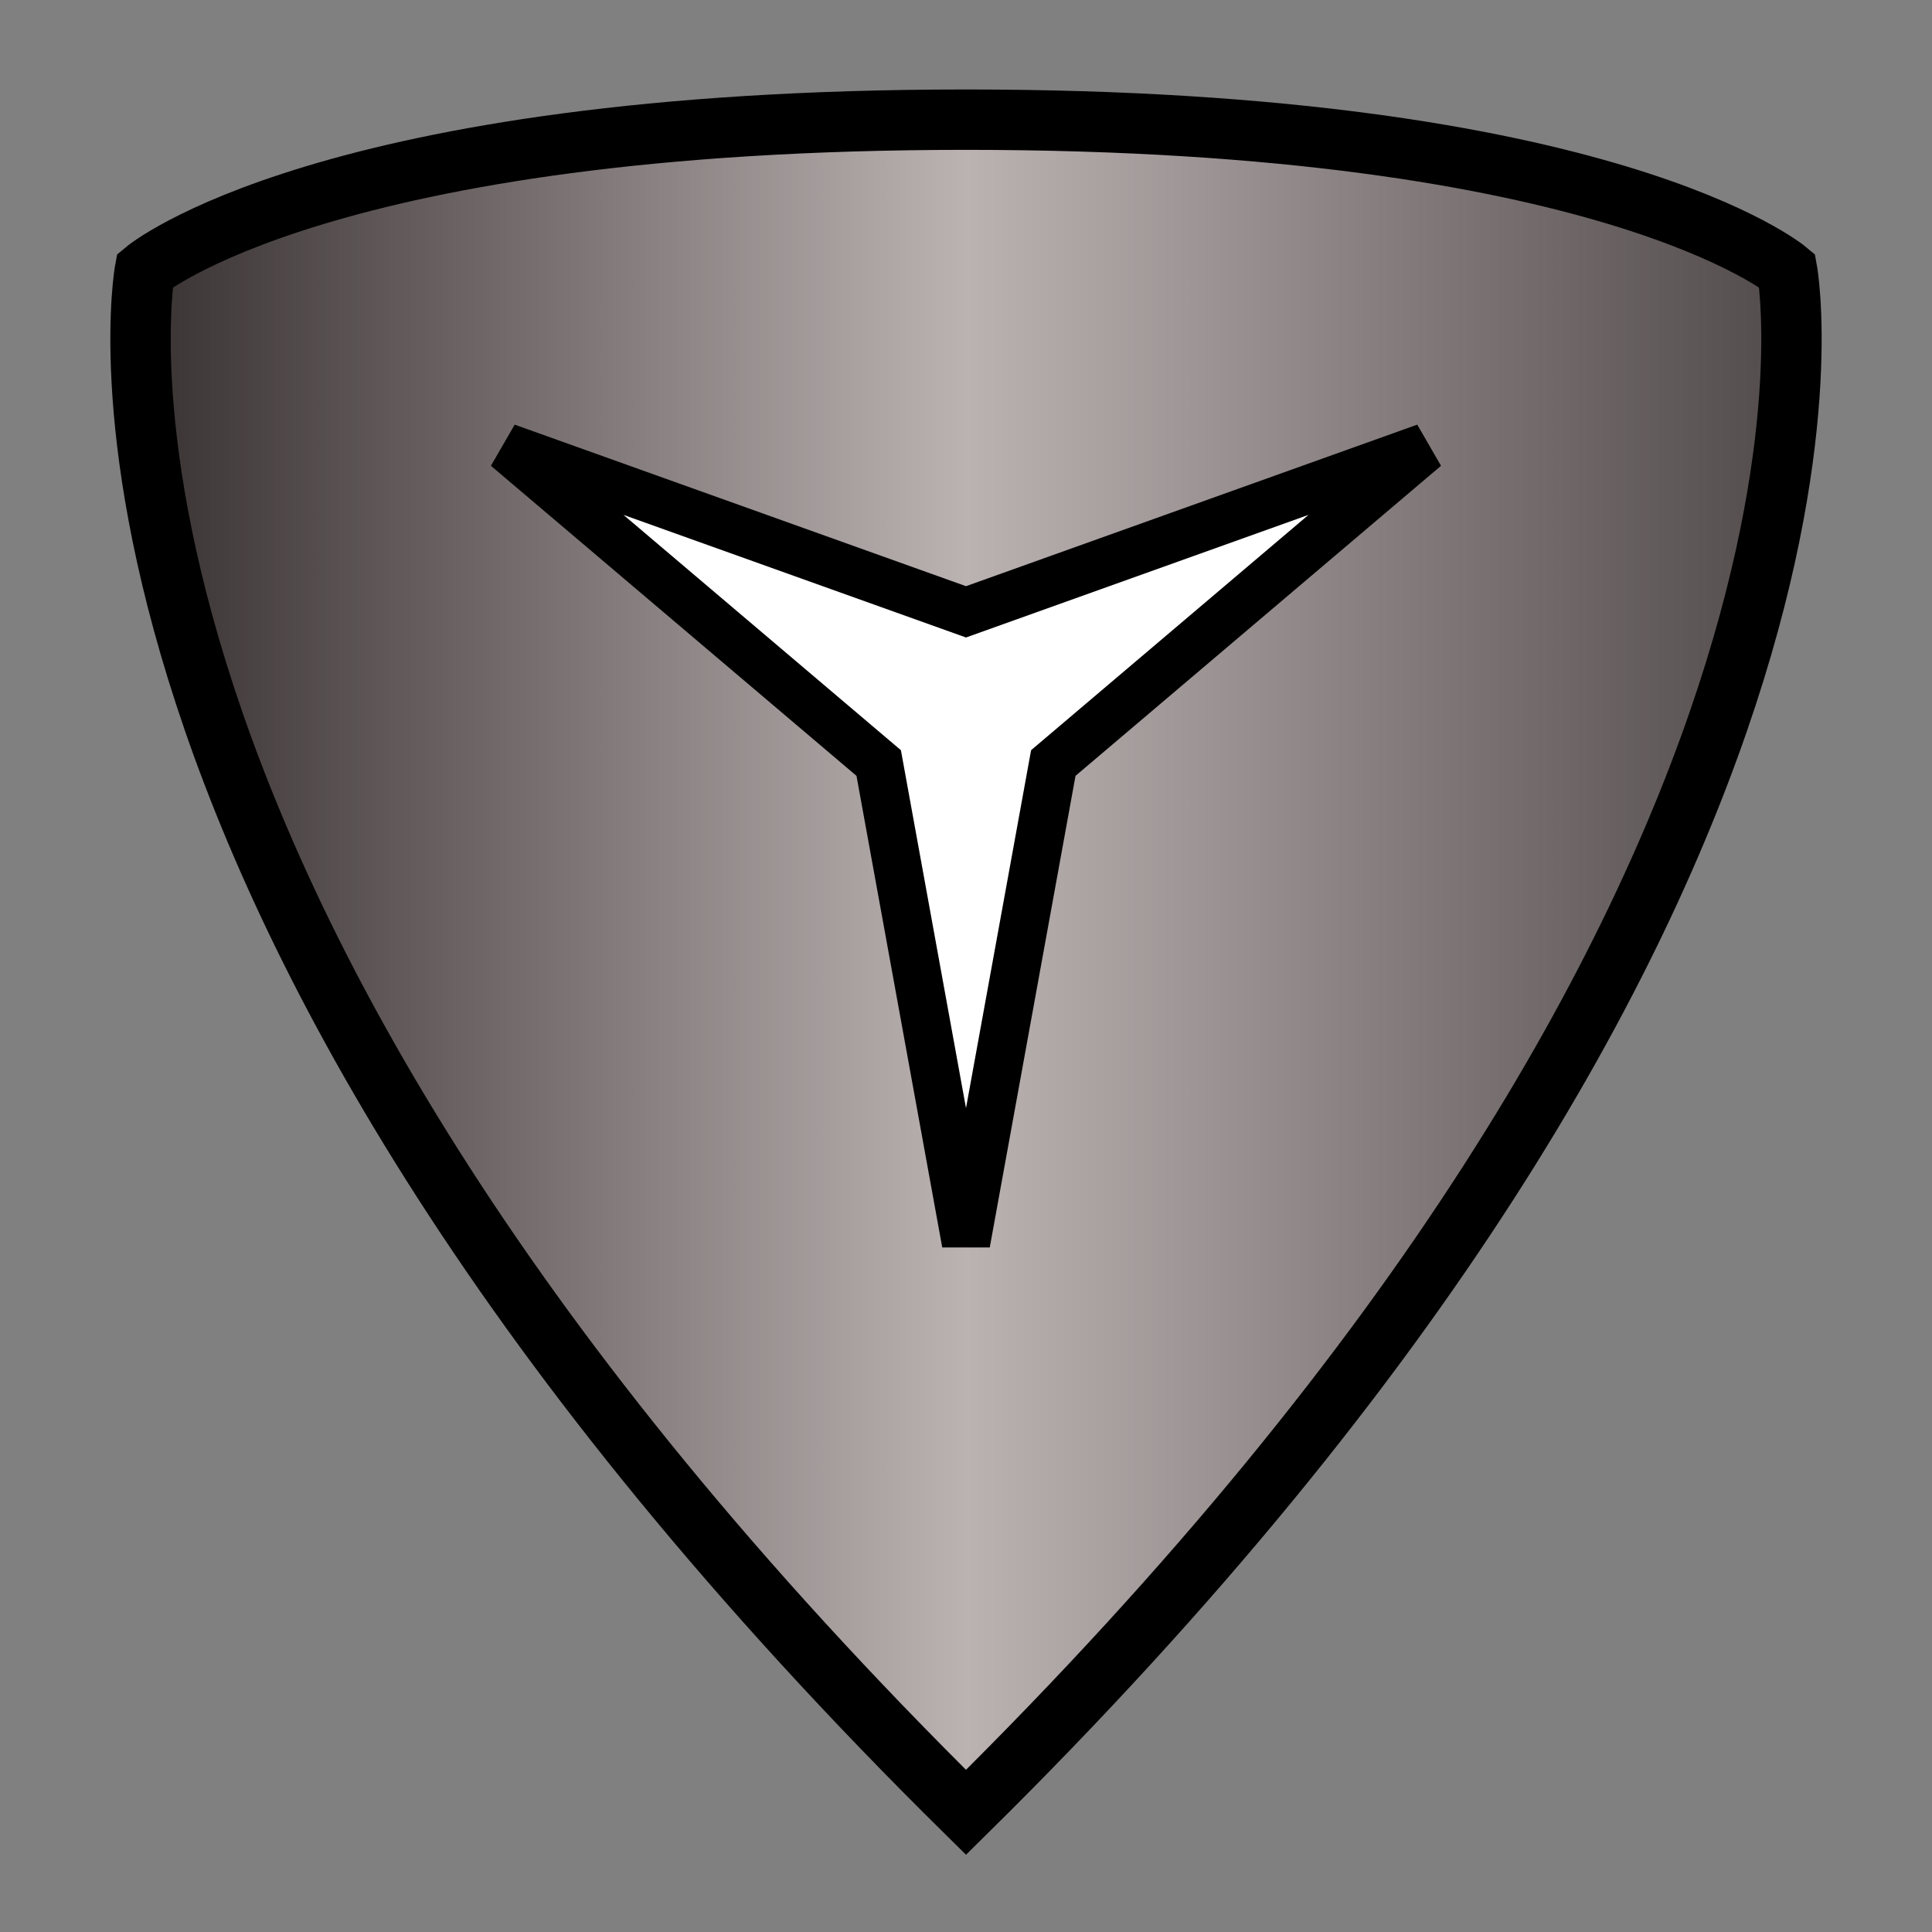 <?xml version="1.0" encoding="UTF-8" standalone="no"?>
<!-- Created with Inkscape (http://www.inkscape.org/) -->
<svg
   xmlns:dc="http://purl.org/dc/elements/1.1/"
   xmlns:cc="http://creativecommons.org/ns#"
   xmlns:rdf="http://www.w3.org/1999/02/22-rdf-syntax-ns#"
   xmlns:svg="http://www.w3.org/2000/svg"
   xmlns="http://www.w3.org/2000/svg"
   xmlns:xlink="http://www.w3.org/1999/xlink"
   xmlns:sodipodi="http://sodipodi.sourceforge.net/DTD/sodipodi-0.dtd"
   xmlns:inkscape="http://www.inkscape.org/namespaces/inkscape"
   width="32"
   height="32"
   id="svg2"
   sodipodi:version="0.32"
   inkscape:version="0.46"
   version="1.0"
   inkscape:export-filename="/home/rageon/spiele/buch.png"
   inkscape:export-xdpi="90"
   inkscape:export-ydpi="90"
   sodipodi:docname="schild.svg"
   inkscape:output_extension="org.inkscape.output.svg.inkscape">
  <rect width="100%" height="100%" fill="#808080" stroke="none"/>
  <defs
     id="defs4">
    <linearGradient
       id="linearGradient3400">
      <stop
         style="stop-color:#342d2d;stop-opacity:1;"
         offset="0"
         id="stop3402" />
      <stop
         id="stop3410"
         offset="0.5"
         style="stop-color:#bbb2b2;stop-opacity:1;" />
      <stop
         style="stop-color:#4e4747;stop-opacity:1;"
         offset="1"
         id="stop3404" />
    </linearGradient>
    <linearGradient
       id="linearGradient3347">
      <stop
         style="stop-color:#ccc08e;stop-opacity:1;"
         offset="0"
         id="stop3349" />
      <stop
         style="stop-color:#826645;stop-opacity:1;"
         offset="1"
         id="stop3351" />
    </linearGradient>
    <inkscape:perspective
       sodipodi:type="inkscape:persp3d"
       inkscape:vp_x="0 : 526.18109 : 1"
       inkscape:vp_y="0 : 1000 : 0"
       inkscape:vp_z="744.09448 : 526.18109 : 1"
       inkscape:persp3d-origin="372.04724 : 350.78739 : 1"
       id="perspective10" />
    <linearGradient
       inkscape:collect="always"
       xlink:href="#linearGradient3347"
       id="linearGradient3353"
       x1="3.062"
       y1="15.704"
       x2="16"
       y2="15.704"
       gradientUnits="userSpaceOnUse"
       spreadMethod="repeat" />
    <linearGradient
       inkscape:collect="always"
       xlink:href="#linearGradient3400"
       id="linearGradient3408"
       x1="1.827"
       y1="16"
       x2="30.173"
       y2="16"
       gradientUnits="userSpaceOnUse" />
  </defs>
  <sodipodi:namedview
     id="base"
     pagecolor="#ffffff"
     bordercolor="#666666"
     borderopacity="1.0"
     inkscape:pageopacity="0.0"
     inkscape:pageshadow="2"
     inkscape:zoom="11.2"
     inkscape:cx="3.043596"
     inkscape:cy="15.811017"
     inkscape:document-units="px"
     inkscape:current-layer="layer1"
     showgrid="false"
     inkscape:window-width="1278"
     inkscape:window-height="711"
     inkscape:window-x="0"
     inkscape:window-y="28" />
  <g
     inkscape:label="Ebene 1"
     inkscape:groupmode="layer"
     id="layer1">
    <path
       id="path3395"
       style="fill:url(#linearGradient3408);fill-rule:evenodd;stroke:#000000;stroke-width:1px;stroke-linecap:butt;stroke-linejoin:miter;stroke-opacity:1;fill-opacity:1.0"
       d="M 16,1.982 C 5.375,1.982 2.399,4.482 2.399,4.482 C 2.399,4.482 0.524,14.75 16,30.018 C 31.476,14.75 29.601,4.482 29.601,4.482 C 29.601,4.482 26.625,1.982 16,1.982 z"
       sodipodi:nodetypes="ccccc" />
    <path
       sodipodi:type="star"
       style="opacity:1;fill:#ffffff;fill-opacity:1;stroke:#000000;stroke-width:0.8;stroke-linecap:butt;stroke-linejoin:miter;stroke-miterlimit:4;stroke-dasharray:none;stroke-dashoffset:0;stroke-opacity:1"
       id="path3412"
       sodipodi:sides="3"
       sodipodi:cx="15.267857"
       sodipodi:cy="11.196429"
       sodipodi:r1="8.7868214"
       sodipodi:r2="1.6694959"
       sodipodi:arg1="1.5707963"
       sodipodi:arg2="2.6179939"
       inkscape:flatsided="false"
       inkscape:rounded="0"
       inkscape:randomized="0"
       d="M 15.268,19.983 L 13.822,12.031 L 7.658,6.803 L 15.268,9.527 L 22.877,6.803 L 16.714,12.031 L 15.268,19.983 z"
       transform="translate(0.732,0.607)" />
  </g>
</svg>
